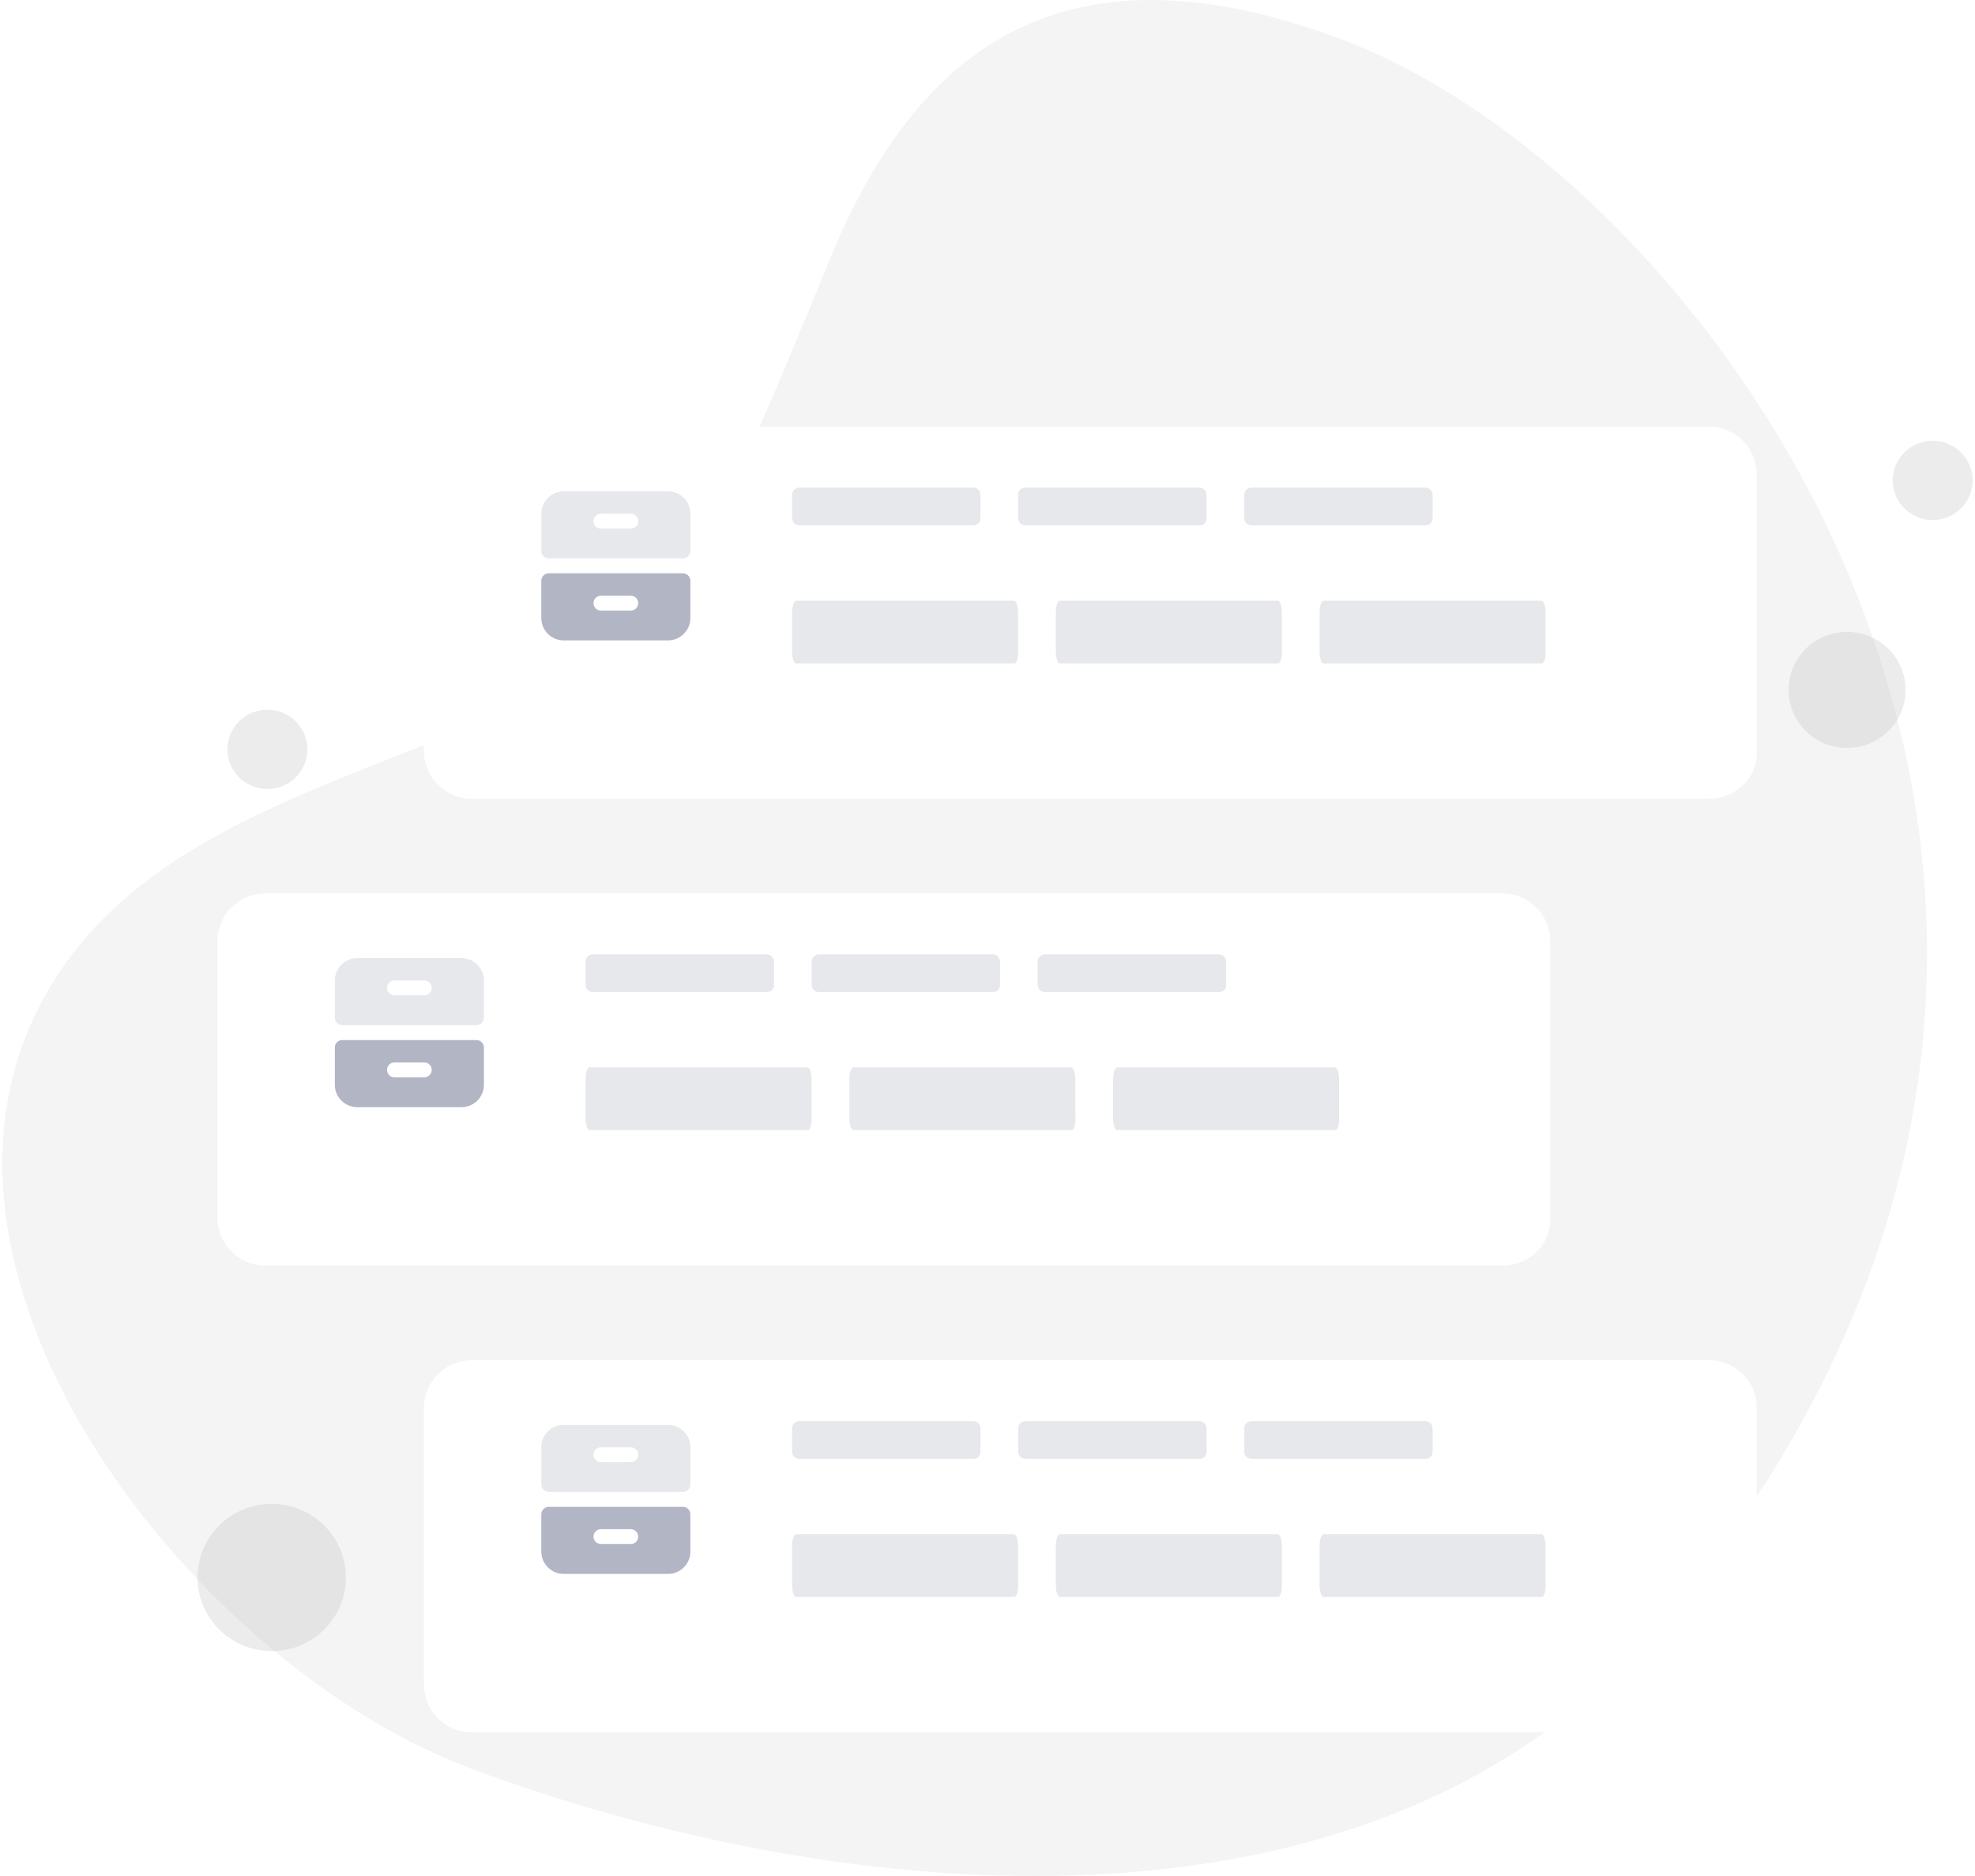 <svg width="220" height="209" viewBox="0 0 220 209" fill="none" xmlns="http://www.w3.org/2000/svg">
<path opacity="0.3" d="M92.661 28.354C82.086 53.786 76.52 70.534 56.482 79.219C36.444 87.903 14.625 93.058 4.717 111.474C-12.039 142.621 21.676 185.577 52.586 197.078C94.122 212.533 153.43 218.208 184.848 181.174C251.139 103.034 192.307 20.019 148.879 4.163C120.703 -6.125 103.237 2.922 92.661 28.354Z" fill="#D9D9D9"/>
<path opacity="0.3" d="M205.75 83.327C209.349 83.327 212.267 80.432 212.267 76.861C212.267 73.29 209.349 70.395 205.75 70.395C202.151 70.395 199.233 73.29 199.233 76.861C199.233 80.432 202.151 83.327 205.75 83.327Z" fill="#C0C0C0"/>
<path opacity="0.3" d="M215.287 57.936C217.745 57.936 219.738 55.959 219.738 53.52C219.738 51.081 217.745 49.104 215.287 49.104C212.829 49.104 210.836 51.081 210.836 53.52C210.836 55.959 212.829 57.936 215.287 57.936Z" fill="#C0C0C0"/>
<path opacity="0.3" d="M29.787 87.9C32.245 87.9 34.238 85.923 34.238 83.484C34.238 81.045 32.245 79.068 29.787 79.068C27.329 79.068 25.336 81.045 25.336 83.484C25.336 85.923 27.329 87.9 29.787 87.9Z" fill="#C0C0C0"/>
<path opacity="0.3" d="M30.266 183.944C34.831 183.944 38.531 180.272 38.531 175.743C38.531 171.214 34.831 167.542 30.266 167.542C25.701 167.542 22 171.214 22 175.743C22 180.272 25.701 183.944 30.266 183.944Z" fill="#C0C0C0"/>
<g filter="url(#filter0_d_470_2975)">
<path d="M190.283 84.001H52.628C49.608 84.001 47.223 81.635 47.223 78.639V47.886C47.223 44.889 49.608 42.524 52.628 42.524H190.283C193.303 42.524 195.687 44.889 195.687 47.886V78.639C195.846 81.635 193.303 84.001 190.283 84.001Z" fill="white"/>
</g>
<path d="M108.409 58.523H89.038C88.534 58.523 88.231 58.114 88.231 57.704V55.145C88.231 54.633 88.635 54.326 89.038 54.326H108.409C108.914 54.326 109.216 54.736 109.216 55.145V57.704C109.216 58.216 108.914 58.523 108.409 58.523Z" fill="#E6E8EC"/>
<path d="M133.592 58.523H114.221C113.716 58.523 113.414 58.114 113.414 57.704V55.145C113.414 54.633 113.817 54.326 114.221 54.326H133.592C134.096 54.326 134.399 54.736 134.399 55.145V57.704C134.399 58.216 134.096 58.523 133.592 58.523Z" fill="#E6E8EC"/>
<path d="M158.774 58.523H139.403C138.899 58.523 138.596 58.114 138.596 57.704V55.145C138.596 54.633 139 54.326 139.403 54.326H158.774C159.279 54.326 159.582 54.736 159.582 55.145V57.704C159.582 58.216 159.279 58.523 158.774 58.523Z" fill="#E6E8EC"/>
<path d="M112.999 73.913H88.694C88.405 73.913 88.231 73.23 88.231 72.548V68.282C88.231 67.429 88.463 66.918 88.694 66.918H112.942C113.231 66.918 113.405 67.6 113.405 68.282V72.548C113.462 73.23 113.231 73.913 112.999 73.913Z" fill="#E6E8EC"/>
<path d="M142.379 73.913H118.074C117.784 73.913 117.611 73.23 117.611 72.548V68.282C117.611 67.429 117.842 66.918 118.074 66.918H142.321C142.611 66.918 142.784 67.6 142.784 68.282V72.548C142.842 73.23 142.611 73.913 142.379 73.913Z" fill="#E6E8EC"/>
<path d="M171.759 73.913H147.453C147.164 73.913 146.99 73.23 146.99 72.548V68.282C146.99 67.429 147.222 66.918 147.453 66.918H171.701C171.99 66.918 172.164 67.6 172.164 68.282V72.548C172.222 73.23 171.99 73.913 171.759 73.913Z" fill="#E6E8EC"/>
<path fill-rule="evenodd" clip-rule="evenodd" d="M76.073 63.872C76.532 63.872 76.903 64.244 76.903 64.702V68.853C76.903 70.229 75.788 71.344 74.413 71.344H62.79C61.414 71.344 60.299 70.229 60.299 68.853V64.702C60.299 64.244 60.671 63.872 61.129 63.872H76.073ZM66.941 66.363C66.482 66.363 66.111 66.734 66.111 67.193C66.111 67.651 66.482 68.023 66.941 68.023H70.262C70.72 68.023 71.092 67.651 71.092 67.193C71.092 66.734 70.72 66.363 70.262 66.363H66.941Z" fill="#B1B5C4"/>
<path fill-rule="evenodd" clip-rule="evenodd" d="M60.299 57.231C60.299 55.855 61.414 54.74 62.79 54.74H74.413C75.788 54.74 76.903 55.855 76.903 57.231V61.382C76.903 61.84 76.532 62.212 76.073 62.212H61.129C60.671 62.212 60.299 61.84 60.299 61.382V57.231ZM66.941 57.231C66.482 57.231 66.111 57.603 66.111 58.061C66.111 58.52 66.482 58.891 66.941 58.891H70.262C70.72 58.891 71.092 58.52 71.092 58.061C71.092 57.603 70.72 57.231 70.262 57.231H66.941Z" fill="#E6E8EC"/>
<g filter="url(#filter1_d_470_2975)">
<path d="M190.283 188.001H52.628C49.608 188.001 47.223 185.635 47.223 182.639V151.886C47.223 148.89 49.608 146.524 52.628 146.524H190.283C193.303 146.524 195.687 148.89 195.687 151.886V182.639C195.846 185.635 193.303 188.001 190.283 188.001Z" fill="white"/>
</g>
<path d="M108.409 162.523H89.038C88.534 162.523 88.231 162.114 88.231 161.704V159.145C88.231 158.633 88.635 158.326 89.038 158.326H108.409C108.914 158.326 109.216 158.736 109.216 159.145V161.704C109.216 162.216 108.914 162.523 108.409 162.523Z" fill="#E6E8EC"/>
<path d="M133.592 162.523H114.221C113.716 162.523 113.414 162.114 113.414 161.704V159.145C113.414 158.633 113.817 158.326 114.221 158.326H133.592C134.096 158.326 134.399 158.736 134.399 159.145V161.704C134.399 162.216 134.096 162.523 133.592 162.523Z" fill="#E6E8EC"/>
<path d="M158.774 162.523H139.403C138.899 162.523 138.596 162.114 138.596 161.704V159.145C138.596 158.633 139 158.326 139.403 158.326H158.774C159.279 158.326 159.582 158.736 159.582 159.145V161.704C159.582 162.216 159.279 162.523 158.774 162.523Z" fill="#E6E8EC"/>
<path d="M112.999 177.913H88.694C88.405 177.913 88.231 177.23 88.231 176.548V172.282C88.231 171.429 88.463 170.917 88.694 170.917H112.942C113.231 170.917 113.405 171.6 113.405 172.282V176.548C113.462 177.23 113.231 177.913 112.999 177.913Z" fill="#E6E8EC"/>
<path d="M142.379 177.913H118.074C117.784 177.913 117.611 177.23 117.611 176.548V172.282C117.611 171.429 117.842 170.917 118.074 170.917H142.321C142.611 170.917 142.784 171.6 142.784 172.282V176.548C142.842 177.23 142.611 177.913 142.379 177.913Z" fill="#E6E8EC"/>
<path d="M171.759 177.913H147.453C147.164 177.913 146.99 177.23 146.99 176.548V172.282C146.99 171.429 147.222 170.917 147.453 170.917H171.701C171.99 170.917 172.164 171.6 172.164 172.282V176.548C172.222 177.23 171.99 177.913 171.759 177.913Z" fill="#E6E8EC"/>
<path fill-rule="evenodd" clip-rule="evenodd" d="M76.073 167.872C76.532 167.872 76.903 168.244 76.903 168.702V172.853C76.903 174.229 75.788 175.344 74.413 175.344H62.79C61.414 175.344 60.299 174.229 60.299 172.853V168.702C60.299 168.244 60.671 167.872 61.129 167.872H76.073ZM66.941 170.363C66.482 170.363 66.111 170.734 66.111 171.193C66.111 171.651 66.482 172.023 66.941 172.023H70.262C70.72 172.023 71.092 171.651 71.092 171.193C71.092 170.734 70.72 170.363 70.262 170.363H66.941Z" fill="#B1B5C4"/>
<path fill-rule="evenodd" clip-rule="evenodd" d="M60.299 161.231C60.299 159.855 61.414 158.74 62.79 158.74H74.413C75.788 158.74 76.903 159.855 76.903 161.231V165.382C76.903 165.84 76.532 166.212 76.073 166.212H61.129C60.671 166.212 60.299 165.84 60.299 165.382V161.231ZM66.941 161.231C66.482 161.231 66.111 161.603 66.111 162.061C66.111 162.52 66.482 162.891 66.941 162.891H70.262C70.72 162.891 71.092 162.52 71.092 162.061C71.092 161.603 70.72 161.231 70.262 161.231H66.941Z" fill="#E6E8EC"/>
<g filter="url(#filter2_d_470_2975)">
<path d="M167.283 136.001H29.628C26.608 136.001 24.223 133.635 24.223 130.639V99.886C24.223 96.889 26.608 94.524 29.628 94.524H167.283C170.303 94.524 172.687 96.889 172.687 99.886V130.639C172.846 133.635 170.303 136.001 167.283 136.001Z" fill="white"/>
</g>
<path d="M85.409 110.523H66.038C65.534 110.523 65.231 110.114 65.231 109.704V107.145C65.231 106.633 65.635 106.326 66.038 106.326H85.409C85.914 106.326 86.216 106.736 86.216 107.145V109.704C86.216 110.216 85.914 110.523 85.409 110.523Z" fill="#E6E8EC"/>
<path d="M110.592 110.523H91.221C90.716 110.523 90.413 110.114 90.413 109.704V107.145C90.413 106.633 90.817 106.326 91.221 106.326H110.592C111.096 106.326 111.399 106.736 111.399 107.145V109.704C111.399 110.216 111.096 110.523 110.592 110.523Z" fill="#E6E8EC"/>
<path d="M135.774 110.523H116.403C115.899 110.523 115.596 110.114 115.596 109.704V107.145C115.596 106.633 116 106.326 116.403 106.326H135.774C136.279 106.326 136.582 106.736 136.582 107.145V109.704C136.582 110.216 136.279 110.523 135.774 110.523Z" fill="#E6E8EC"/>
<path d="M89.999 125.913H65.694C65.405 125.913 65.231 125.23 65.231 124.548V120.282C65.231 119.429 65.463 118.917 65.694 118.917H89.942C90.231 118.917 90.405 119.6 90.405 120.282V124.548C90.462 125.23 90.231 125.913 89.999 125.913Z" fill="#E6E8EC"/>
<path d="M119.379 125.913H95.074C94.784 125.913 94.611 125.23 94.611 124.548V120.282C94.611 119.429 94.842 118.917 95.074 118.917H119.321C119.611 118.917 119.784 119.6 119.784 120.282V124.548C119.842 125.23 119.611 125.913 119.379 125.913Z" fill="#E6E8EC"/>
<path d="M148.759 125.913H124.453C124.164 125.913 123.99 125.23 123.99 124.548V120.282C123.99 119.429 124.222 118.917 124.453 118.917H148.701C148.99 118.917 149.164 119.6 149.164 120.282V124.548C149.222 125.23 148.99 125.913 148.759 125.913Z" fill="#E6E8EC"/>
<path fill-rule="evenodd" clip-rule="evenodd" d="M53.073 115.872C53.532 115.872 53.903 116.244 53.903 116.702V120.853C53.903 122.229 52.788 123.344 51.413 123.344H39.79C38.414 123.344 37.299 122.229 37.299 120.853V116.702C37.299 116.244 37.671 115.872 38.129 115.872H53.073ZM43.941 118.363C43.482 118.363 43.111 118.734 43.111 119.193C43.111 119.651 43.482 120.023 43.941 120.023H47.262C47.72 120.023 48.092 119.651 48.092 119.193C48.092 118.734 47.72 118.363 47.262 118.363H43.941Z" fill="#B1B5C4"/>
<path fill-rule="evenodd" clip-rule="evenodd" d="M37.299 109.231C37.299 107.855 38.414 106.74 39.79 106.74H51.413C52.788 106.74 53.903 107.855 53.903 109.231V113.382C53.903 113.84 53.532 114.212 53.073 114.212H38.129C37.671 114.212 37.299 113.84 37.299 113.382V109.231ZM43.941 109.231C43.482 109.231 43.111 109.603 43.111 110.061C43.111 110.52 43.482 110.891 43.941 110.891H47.262C47.72 110.891 48.092 110.52 48.092 110.061C48.092 109.603 47.72 109.231 47.262 109.231H43.941Z" fill="#E6E8EC"/>
<defs>
<filter id="filter0_d_470_2975" x="38.223" y="38.524" width="166.471" height="59.477" filterUnits="userSpaceOnUse" color-interpolation-filters="sRGB">
<feFlood flood-opacity="0" result="BackgroundImageFix"/>
<feColorMatrix in="SourceAlpha" type="matrix" values="0 0 0 0 0 0 0 0 0 0 0 0 0 0 0 0 0 0 127 0" result="hardAlpha"/>
<feOffset dy="5"/>
<feGaussianBlur stdDeviation="4.5"/>
<feColorMatrix type="matrix" values="0 0 0 0 0.398 0 0 0 0 0.477 0 0 0 0 0.575 0 0 0 0.17 0"/>
<feBlend mode="normal" in2="BackgroundImageFix" result="effect1_dropShadow_470_2975"/>
<feBlend mode="normal" in="SourceGraphic" in2="effect1_dropShadow_470_2975" result="shape"/>
</filter>
<filter id="filter1_d_470_2975" x="38.223" y="142.524" width="166.471" height="59.477" filterUnits="userSpaceOnUse" color-interpolation-filters="sRGB">
<feFlood flood-opacity="0" result="BackgroundImageFix"/>
<feColorMatrix in="SourceAlpha" type="matrix" values="0 0 0 0 0 0 0 0 0 0 0 0 0 0 0 0 0 0 127 0" result="hardAlpha"/>
<feOffset dy="5"/>
<feGaussianBlur stdDeviation="4.5"/>
<feColorMatrix type="matrix" values="0 0 0 0 0.398 0 0 0 0 0.477 0 0 0 0 0.575 0 0 0 0.17 0"/>
<feBlend mode="normal" in2="BackgroundImageFix" result="effect1_dropShadow_470_2975"/>
<feBlend mode="normal" in="SourceGraphic" in2="effect1_dropShadow_470_2975" result="shape"/>
</filter>
<filter id="filter2_d_470_2975" x="15.223" y="90.524" width="166.471" height="59.477" filterUnits="userSpaceOnUse" color-interpolation-filters="sRGB">
<feFlood flood-opacity="0" result="BackgroundImageFix"/>
<feColorMatrix in="SourceAlpha" type="matrix" values="0 0 0 0 0 0 0 0 0 0 0 0 0 0 0 0 0 0 127 0" result="hardAlpha"/>
<feOffset dy="5"/>
<feGaussianBlur stdDeviation="4.5"/>
<feColorMatrix type="matrix" values="0 0 0 0 0.398 0 0 0 0 0.477 0 0 0 0 0.575 0 0 0 0.17 0"/>
<feBlend mode="normal" in2="BackgroundImageFix" result="effect1_dropShadow_470_2975"/>
<feBlend mode="normal" in="SourceGraphic" in2="effect1_dropShadow_470_2975" result="shape"/>
</filter>
</defs>
</svg>
